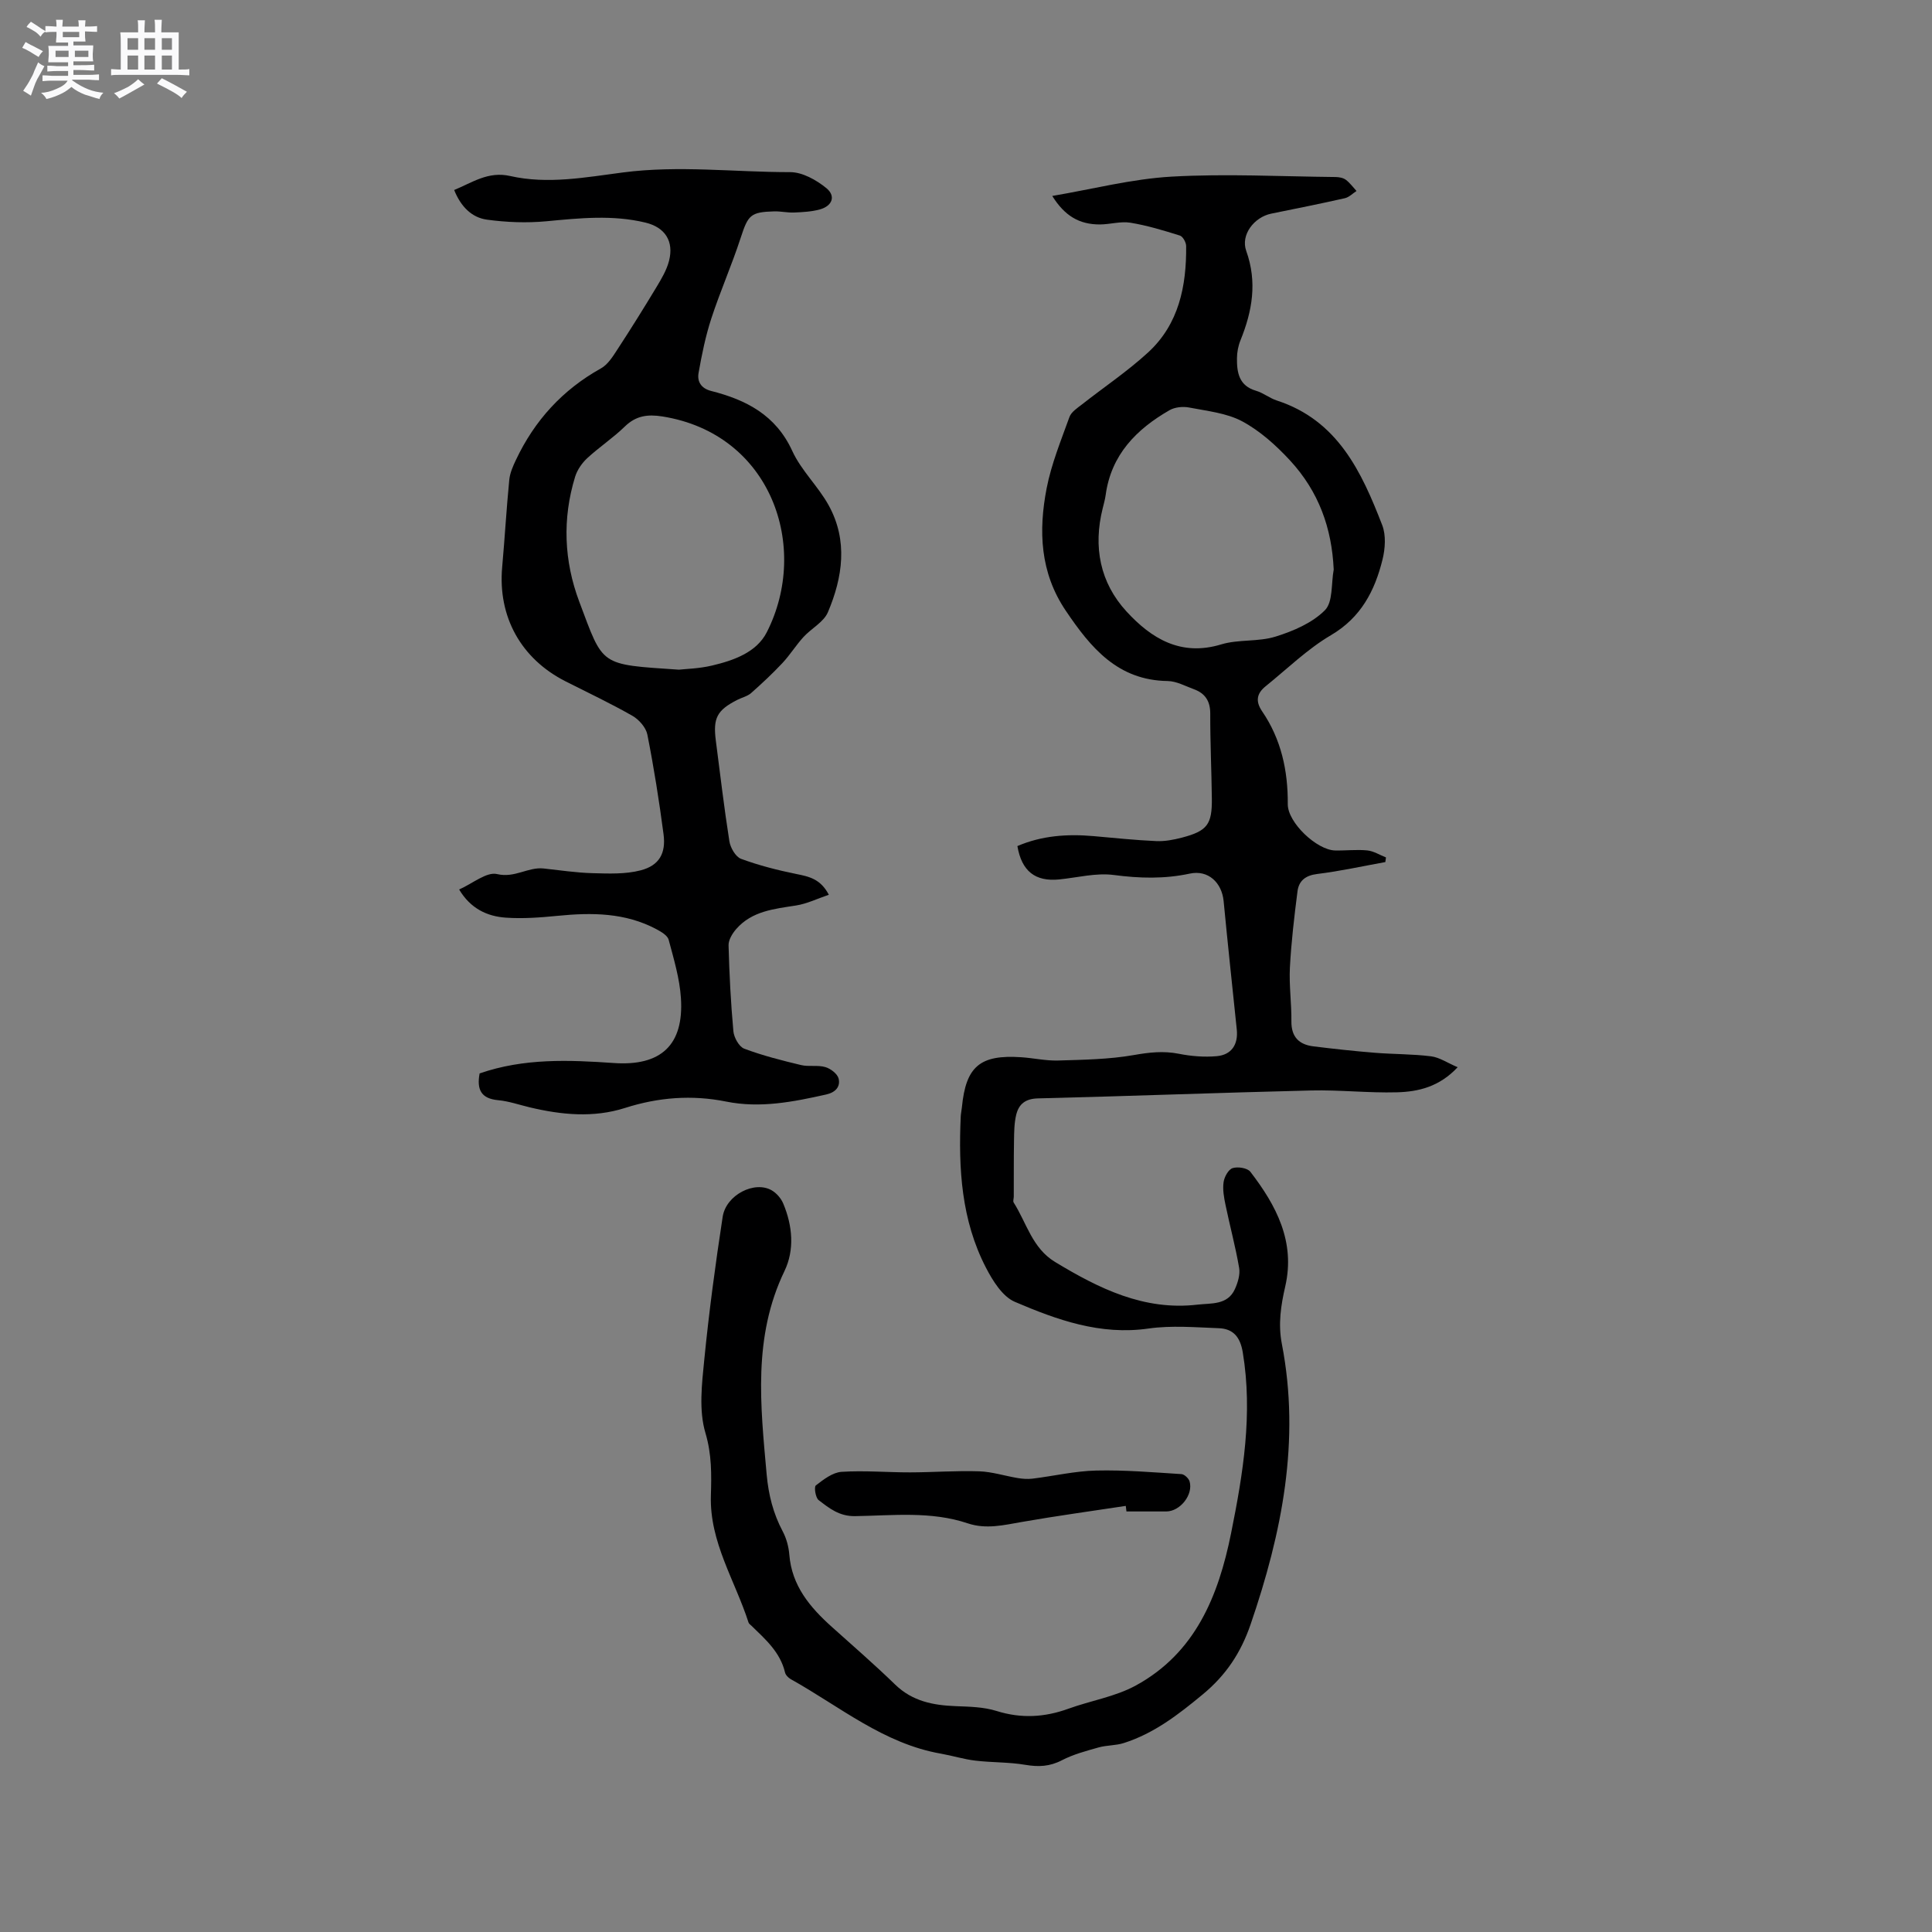 <svg enable-background="new 0 0 400 400" viewBox="0 0 400 400" xmlns="http://www.w3.org/2000/svg"><rect x="0" y="0" width="400" height="400" fill="#808080" stroke="none"/><path d="m6.8 9.5c.6.3 1.3.7 2.1 1.1-.4.4-.7.8-.9 1.2-.7-.4-1.3-.8-1.8-1.1s-1.1-.6-1.6-.8c.2-.4.5-.8.7-1.2.4.2.8.5 1.5.8zm.9 6.9c-.3.6-.5 1.1-.7 1.7s-.4 1.1-.6 1.7c-.6-.4-1.1-.7-1.6-1 .7-1 1.2-1.8 1.5-2.4.3-.5.6-1.1.8-1.7.3-.6.5-1.2.8-1.8.3.3.8.6 1.3.8-.7 1.3-1.2 2.2-1.5 2.7zm.1-11c.4.3 1 .7 1.7 1.1-.5.2-.8.6-1.1 1.1-.5-.6-1-1-1.4-1.2s-.9-.6-1.5-.8c.2-.4.5-.7.9-1.1.5.3.9.6 1.4.9zm10.5 13.1c1 .4 2 .6 3.1.7-.4.4-.7.8-.8 1.3-.9-.2-1.9-.6-3-.9-1-.4-2-.9-2.8-1.6-.5.4-1.1.9-1.9 1.3s-1.9.9-3.3 1.2c-.1-.3-.5-.8-1.1-1.3 1 0 2.1-.3 3.2-.8 1.2-.5 1.9-1 2.3-1.7h-3.2c-.4 0-1 0-2 .1v-1.2c1 0 1.7.1 2 .1h3.3v-1h-2.3c-.2 0-.9 0-2 .1v-1.2c1.2 0 1.9.1 2 .1h2.3v-.8h-4.1c0-.7.1-1.2.1-1.6 0-.5 0-1.1-.1-1.8h4.1v-.7h-2.5c0-.6.1-1.1.1-1.6v-.6h-.5c-.4 0-1 0-1.8.1v-1.3c1.2 0 1.9.1 2.1.1h.2c0-.3 0-.8-.1-1.4h1.4c0 .6-.1 1-.1 1.4h3.4c0-.4 0-.8-.1-1.3h1.5c0 .4-.1.9-.1 1.3.7 0 1.5 0 2.5-.1v1.2c-1 0-1.8-.1-2.5-.1v.6c0 .3 0 .8.1 1.5h-2.5v.8h4.1c0 .7-.1 1.3-.1 1.8s0 1 .1 1.5h-4.1v.8h1.4c.8 0 1.8 0 2.9-.1v1.2c-1 0-1.9-.1-2.8-.1h-1.5v1h3.2c.3 0 1 0 2.1-.1v1.2c-1.1 0-1.8-.1-2.1-.1h-3.4l-.1.1c1.4 1 2.4 1.5 3.4 1.9zm-4.1-6.7v-1.3h-2.7v1.3zm2.2-4.1v-1.1h-3.4v1.1zm1.9 4.1v-1.3h-2.8v1.3z" fill="#fafafb"/><path d="m37 6.7v2.3 5.4c1 0 1.8 0 2.2-.1v1.3c-.6 0-1.5-.1-2.5-.1h-11.9c-.7 0-1.3 0-1.8.1v-1.3c.5 0 1.1.1 2 .1v-5.2c0-1 0-1.8-.1-2.5h3.7c0-1.3 0-2.1-.1-2.5h1.5c0 .4-.1 1.3-.1 2.5h2.2c0-1.2 0-2.1-.1-2.6h1.5c0 .4-.1 1.3-.1 2.6zm-12.3 13.7c-.3-.4-.7-.8-1.1-1.1 1.1-.4 2.1-.9 2.9-1.3.8-.5 1.5-1 2.1-1.6.4.4.9.8 1.3 1.1-2.5 1.4-4.2 2.4-5.2 2.9zm3.9-10.1v-2.4h-2.2v2.4zm0 4.1v-2.9h-2.2v2.9zm3.5-4.1v-2.4h-2.2v2.4zm0 4.1v-2.9h-2.2v2.9zm.4 2.9 1-1.1c.6.3 1.4.7 2.5 1.3s2 1.1 2.7 1.5c-.4.4-.8.8-1.1 1.3-.8-.8-2.5-1.7-5.1-3zm3.1-7v-2.4h-2.1v2.4zm0 4.1v-2.9h-2.1v2.9z" fill="#fafafb"/><g fill="#000001"><path d="m210.64 175.17c5.04-2.17 10.34-2.54 15.77-2.06 4.32.38 8.65.84 12.98 1.03 1.76.08 3.6-.27 5.32-.72 5.25-1.38 6.26-2.72 6.19-8.16-.07-5.83-.35-11.66-.33-17.49.01-2.62-1.06-4.23-3.4-5.08-1.78-.65-3.59-1.66-5.4-1.69-10.37-.14-15.94-6.89-21.12-14.57-5.34-7.91-5.66-16.55-3.95-25.36.98-5.03 2.97-9.88 4.72-14.74.38-1.04 1.61-1.84 2.58-2.59 4.56-3.59 9.43-6.85 13.7-10.77 6.38-5.86 7.96-13.75 7.88-22.04-.01-.75-.68-1.97-1.3-2.16-3.37-1.06-6.77-2.09-10.24-2.66-2.03-.33-4.21.35-6.32.36-4.29.01-7.3-1.79-9.86-5.9 8.33-1.41 16.47-3.53 24.7-4 11.27-.64 22.61-.03 33.93.08.72.01 1.58.15 2.13.56.85.63 1.5 1.54 2.23 2.33-.8.52-1.54 1.3-2.42 1.5-5.06 1.14-10.15 2.16-15.23 3.19-3.53.72-6.38 4.38-5.18 7.72 2.31 6.45 1.26 12.45-1.19 18.5-.47 1.15-.72 2.47-.73 3.72-.03 2.96.41 5.7 3.94 6.73 1.5.44 2.81 1.53 4.31 2.02 12.62 4.1 17.55 14.76 21.83 25.82.8 2.08.61 4.84.06 7.09-1.6 6.48-4.45 12.02-10.7 15.69-4.88 2.87-9.04 6.96-13.49 10.55-1.81 1.46-2.2 3.06-.74 5.2 3.94 5.77 5.36 12.27 5.31 19.22-.03 3.81 6.02 9.51 9.79 9.59 2.22.05 4.47-.23 6.67-.01 1.32.13 2.58.95 3.87 1.45-.04.32-.08.64-.13.96-4.7.85-9.38 1.89-14.12 2.47-2.45.3-3.8 1.44-4.07 3.61-.67 5.23-1.29 10.49-1.57 15.75-.19 3.69.35 7.41.31 11.12-.04 3.27 1.59 4.85 4.59 5.21 4.2.52 8.4.98 12.62 1.32 3.9.32 7.84.25 11.71.74 1.74.22 3.37 1.35 5.5 2.26-3.81 4.07-8.15 5.07-12.57 5.19-5.91.16-11.84-.52-17.75-.38-18.85.45-37.7 1.18-56.55 1.64-2.65.06-3.99 1.19-4.53 3.41-.41 1.71-.42 3.54-.45 5.32-.07 3.87-.03 7.73-.05 11.6 0 .41-.2.94-.02 1.23 2.68 4.22 3.83 9.43 8.56 12.3 9.1 5.51 18.44 10.14 29.52 8.84 2.8-.33 6.21.14 7.73-3.23.6-1.34 1.11-3 .87-4.38-.75-4.38-1.92-8.68-2.82-13.03-.32-1.54-.62-3.18-.4-4.71.15-1.08.98-2.62 1.86-2.91 1.07-.35 3.07-.04 3.68.75 5.36 6.96 9.35 14.47 7.23 23.72-.91 3.95-1.5 7.79-.71 11.9 3.88 20 .03 39.13-6.45 58.04-2.03 5.93-5.1 10.56-9.94 14.56-5.03 4.16-10.07 8.07-16.34 10.06-1.65.53-3.5.43-5.18.9-2.59.73-5.25 1.43-7.62 2.66-2.52 1.31-4.85 1.41-7.57.95-3.4-.58-6.92-.46-10.35-.87-2.39-.28-4.73-1.02-7.11-1.44-11.89-2.07-20.98-9.78-31.1-15.42-.51-.29-1.08-.86-1.2-1.4-.99-4.19-4.05-6.85-6.93-9.65-.23-.22-.55-.43-.63-.7-2.79-8.68-8.07-16.63-7.79-26.21.13-4.39.2-8.55-1.13-13.03-1.39-4.67-.74-10.1-.24-15.13.98-9.9 2.3-19.77 3.81-29.61.7-4.56 6.64-7.55 10.18-5.47 1 .59 1.93 1.67 2.37 2.74 1.92 4.59 2.36 9.56.25 13.95-6.58 13.66-4.97 27.85-3.69 42.13.38 4.2 1.35 8.06 3.32 11.77.77 1.45 1.24 3.19 1.37 4.84.52 6.43 4.27 10.87 8.78 14.92 4.41 3.96 8.89 7.84 13.14 11.97 3.56 3.45 7.84 4.28 12.52 4.46 2.84.11 5.8.16 8.47 1 5.1 1.6 9.94 1.32 14.88-.47 4.63-1.68 9.7-2.48 13.96-4.81 12.3-6.72 17.08-18.5 19.7-31.46 2.5-12.39 4.54-24.79 2.43-37.52-.53-3.18-1.98-4.88-4.97-4.99-4.85-.18-9.8-.61-14.56.07-9.97 1.43-18.92-1.79-27.66-5.53-2.57-1.1-4.59-4.38-6-7.11-5.07-9.81-5.69-20.47-5.2-31.27.03-.63.18-1.26.24-1.89.82-8.47 3.74-10.95 12.3-10.37 2.54.17 5.07.75 7.59.68 5.24-.16 10.55-.23 15.69-1.13 3.19-.56 6.13-.9 9.32-.27 2.56.51 5.27.73 7.86.5 3.11-.28 4.47-2.46 4.15-5.53-.92-8.85-1.87-17.71-2.72-26.57-.37-3.83-3.19-6.52-7-5.7-5.27 1.13-10.39.99-15.72.29-3.68-.49-7.56.54-11.35.92-4.93.48-7.74-1.7-8.63-6.91zm65.49-57.25c-.39-8.54-3.06-16.12-9.07-22.62-2.87-3.1-6.18-6.08-9.86-8.06-3.25-1.74-7.27-2.14-11.01-2.87-1.29-.25-2.95-.08-4.06.56-6.86 3.94-12.07 9.22-13.21 17.53-.13.94-.39 1.86-.62 2.79-2 7.97-.56 15.38 4.94 21.36 5.11 5.56 11.22 9.35 19.58 6.81 3.59-1.09 7.7-.5 11.27-1.62 3.67-1.14 7.59-2.82 10.21-5.45 1.71-1.71 1.29-5.55 1.83-8.43z"/><path d="m99.3 222.24c9.21-3.19 18.52-2.79 27.83-2.15 9.7.66 14.48-3.71 13.85-13.43-.26-4.07-1.48-8.11-2.54-12.09-.24-.9-1.55-1.66-2.52-2.18-6.46-3.45-13.39-3.48-20.45-2.78-3.57.35-7.19.63-10.75.38-3.89-.27-7.31-1.89-9.66-5.83 2.79-1.23 5.68-3.71 7.86-3.19 3.66.87 6.39-1.51 9.64-1.16 3.36.36 6.72.88 10.1.97 3.34.09 6.83.24 10-.59 3.83-1 5.24-3.53 4.72-7.47-.91-6.91-2-13.8-3.35-20.63-.29-1.46-1.72-3.1-3.08-3.88-4.5-2.57-9.2-4.79-13.83-7.13-9.26-4.68-14.07-13.4-13.15-23.67.54-6.02.88-12.05 1.47-18.07.14-1.41.76-2.82 1.38-4.12 3.86-8.17 9.65-14.52 17.6-18.95 1.44-.8 2.48-2.49 3.43-3.95 2.78-4.25 5.46-8.56 8.08-12.9 1.03-1.71 2.09-3.5 2.58-5.39 1.06-4.1-.83-6.96-4.86-7.94-6.82-1.65-13.65-.93-20.53-.28-4.06.38-8.24.22-12.29-.33-3.16-.43-5.42-2.7-6.8-6.14 3.77-1.55 7.04-3.93 11.59-2.9 7.81 1.77 15.66.26 23.39-.74 11.56-1.5 23.07-.05 34.59-.06 2.53 0 5.44 1.63 7.5 3.32 2 1.65 1.21 3.69-1.36 4.4-1.7.47-3.53.56-5.31.64-1.37.06-2.75-.27-4.12-.24-4.96.14-5.42.77-6.96 5.48-1.83 5.62-4.23 11.05-6.07 16.67-1.2 3.67-1.98 7.5-2.65 11.31-.31 1.74.49 3.18 2.59 3.72 7.26 1.84 13.4 4.98 16.81 12.42 1.86 4.07 5.39 7.34 7.56 11.3 3.99 7.27 2.89 14.85-.18 22.09-.87 2.06-3.45 3.36-5.08 5.16-1.55 1.7-2.77 3.69-4.34 5.37-2.05 2.18-4.24 4.23-6.48 6.21-.76.67-1.89.92-2.84 1.4-4.22 2.15-5.08 3.76-4.46 8.49.9 6.94 1.71 13.89 2.8 20.79.21 1.35 1.29 3.22 2.41 3.64 3.71 1.37 7.6 2.36 11.49 3.15 2.58.52 4.97 1 6.69 4.29-2.36.8-4.51 1.86-6.78 2.22-4.53.71-9.13 1.14-12.39 4.87-.8.92-1.62 2.26-1.59 3.39.16 5.93.46 11.87 1 17.78.12 1.3 1.17 3.2 2.25 3.61 3.81 1.43 7.79 2.44 11.76 3.39 1.62.39 3.45-.05 5.03.42 1.1.32 2.51 1.4 2.75 2.39.39 1.65-.62 2.84-2.56 3.28-6.84 1.53-13.67 2.89-20.72 1.47-7.1-1.43-14.03-.89-20.95 1.32-6.55 2.09-13.2 1.43-19.78-.14-2.16-.52-4.31-1.27-6.5-1.47-3.54-.33-4.44-2.22-3.82-5.54zm41.25-83.59c1.41-.16 4.2-.22 6.85-.85 4.5-1.06 9.24-2.73 11.36-6.91 8.97-17.62.93-41.09-21.63-44.67-3.04-.48-5.46-.16-7.76 2.08-2.42 2.36-5.29 4.25-7.78 6.55-1.09 1.01-2.07 2.42-2.51 3.83-2.68 8.7-2.32 17.46.85 25.89 5.07 13.47 4.05 12.95 20.62 14.08z"/><path d="m233.08 311.78c-7.16 1.09-14.35 2.07-21.49 3.32-3.76.65-7.4 1.57-11.23.29-7.62-2.56-15.53-1.61-23.33-1.49-3.28.05-5.35-1.64-7.54-3.32-.65-.49-.98-2.73-.58-3.04 1.58-1.22 3.46-2.68 5.31-2.81 4.72-.31 9.49.12 14.24.11 4.76-.01 9.53-.38 14.28-.22 2.66.09 5.29.95 7.94 1.39 1.01.17 2.07.25 3.08.13 4.41-.54 8.8-1.58 13.21-1.68 5.87-.14 11.76.37 17.64.74.61.04 1.49.88 1.68 1.51.8 2.76-1.96 6.21-4.82 6.22-2.75.01-5.5 0-8.25 0-.04-.39-.09-.77-.14-1.15z"/></g></svg>